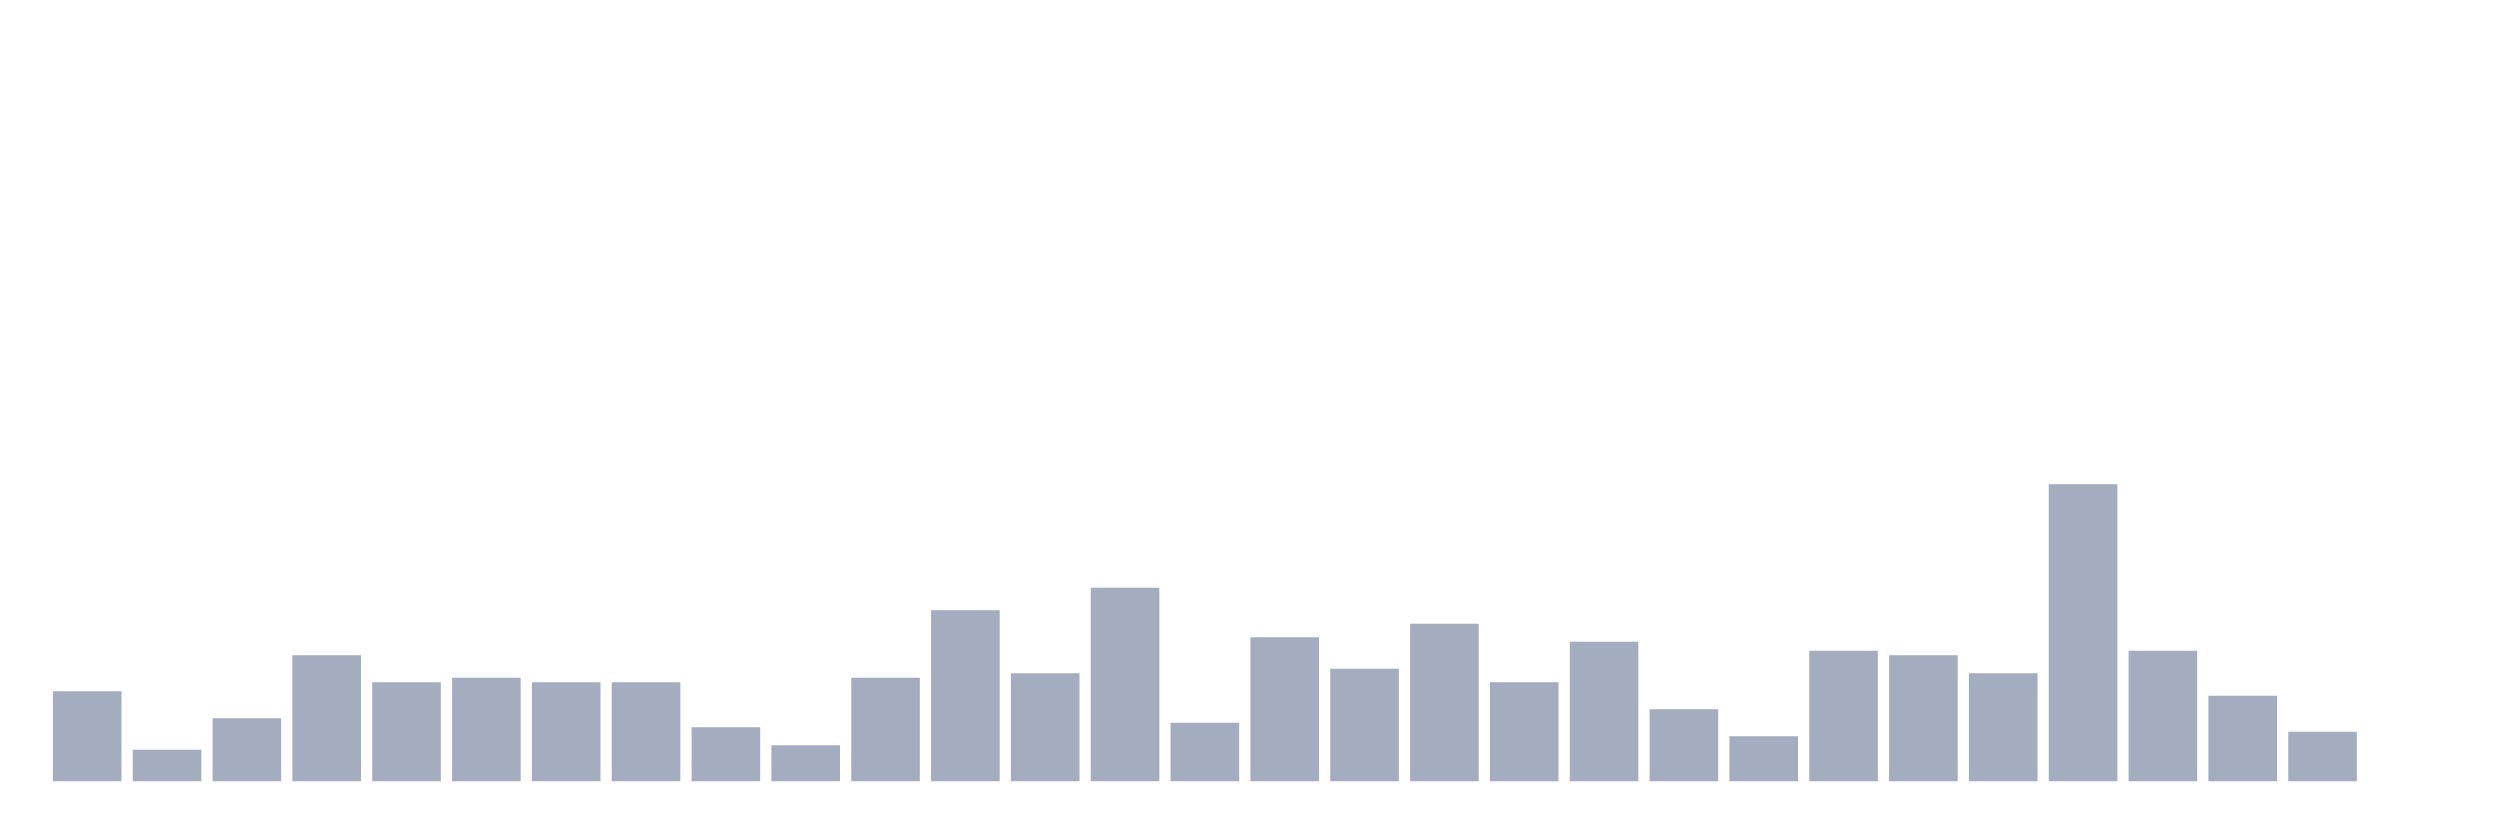 <svg xmlns="http://www.w3.org/2000/svg" viewBox="0 0 480 160"><g transform="translate(10,10)"><rect class="bar" x="0.153" width="13.175" y="122.716" height="17.284" fill="rgb(164,173,192)"></rect><rect class="bar" x="15.482" width="13.175" y="133.951" height="6.049" fill="rgb(164,173,192)"></rect><rect class="bar" x="30.81" width="13.175" y="127.901" height="12.099" fill="rgb(164,173,192)"></rect><rect class="bar" x="46.138" width="13.175" y="115.802" height="24.198" fill="rgb(164,173,192)"></rect><rect class="bar" x="61.466" width="13.175" y="120.988" height="19.012" fill="rgb(164,173,192)"></rect><rect class="bar" x="76.794" width="13.175" y="120.123" height="19.877" fill="rgb(164,173,192)"></rect><rect class="bar" x="92.123" width="13.175" y="120.988" height="19.012" fill="rgb(164,173,192)"></rect><rect class="bar" x="107.451" width="13.175" y="120.988" height="19.012" fill="rgb(164,173,192)"></rect><rect class="bar" x="122.779" width="13.175" y="129.63" height="10.37" fill="rgb(164,173,192)"></rect><rect class="bar" x="138.107" width="13.175" y="133.086" height="6.914" fill="rgb(164,173,192)"></rect><rect class="bar" x="153.436" width="13.175" y="120.123" height="19.877" fill="rgb(164,173,192)"></rect><rect class="bar" x="168.764" width="13.175" y="107.16" height="32.84" fill="rgb(164,173,192)"></rect><rect class="bar" x="184.092" width="13.175" y="119.259" height="20.741" fill="rgb(164,173,192)"></rect><rect class="bar" x="199.42" width="13.175" y="102.84" height="37.16" fill="rgb(164,173,192)"></rect><rect class="bar" x="214.748" width="13.175" y="128.765" height="11.235" fill="rgb(164,173,192)"></rect><rect class="bar" x="230.077" width="13.175" y="112.346" height="27.654" fill="rgb(164,173,192)"></rect><rect class="bar" x="245.405" width="13.175" y="118.395" height="21.605" fill="rgb(164,173,192)"></rect><rect class="bar" x="260.733" width="13.175" y="109.753" height="30.247" fill="rgb(164,173,192)"></rect><rect class="bar" x="276.061" width="13.175" y="120.988" height="19.012" fill="rgb(164,173,192)"></rect><rect class="bar" x="291.39" width="13.175" y="113.21" height="26.79" fill="rgb(164,173,192)"></rect><rect class="bar" x="306.718" width="13.175" y="126.173" height="13.827" fill="rgb(164,173,192)"></rect><rect class="bar" x="322.046" width="13.175" y="131.358" height="8.642" fill="rgb(164,173,192)"></rect><rect class="bar" x="337.374" width="13.175" y="114.938" height="25.062" fill="rgb(164,173,192)"></rect><rect class="bar" x="352.702" width="13.175" y="115.802" height="24.198" fill="rgb(164,173,192)"></rect><rect class="bar" x="368.031" width="13.175" y="119.259" height="20.741" fill="rgb(164,173,192)"></rect><rect class="bar" x="383.359" width="13.175" y="82.963" height="57.037" fill="rgb(164,173,192)"></rect><rect class="bar" x="398.687" width="13.175" y="114.938" height="25.062" fill="rgb(164,173,192)"></rect><rect class="bar" x="414.015" width="13.175" y="123.58" height="16.42" fill="rgb(164,173,192)"></rect><rect class="bar" x="429.344" width="13.175" y="130.494" height="9.506" fill="rgb(164,173,192)"></rect><rect class="bar" x="444.672" width="13.175" y="140" height="0" fill="rgb(164,173,192)"></rect></g></svg>